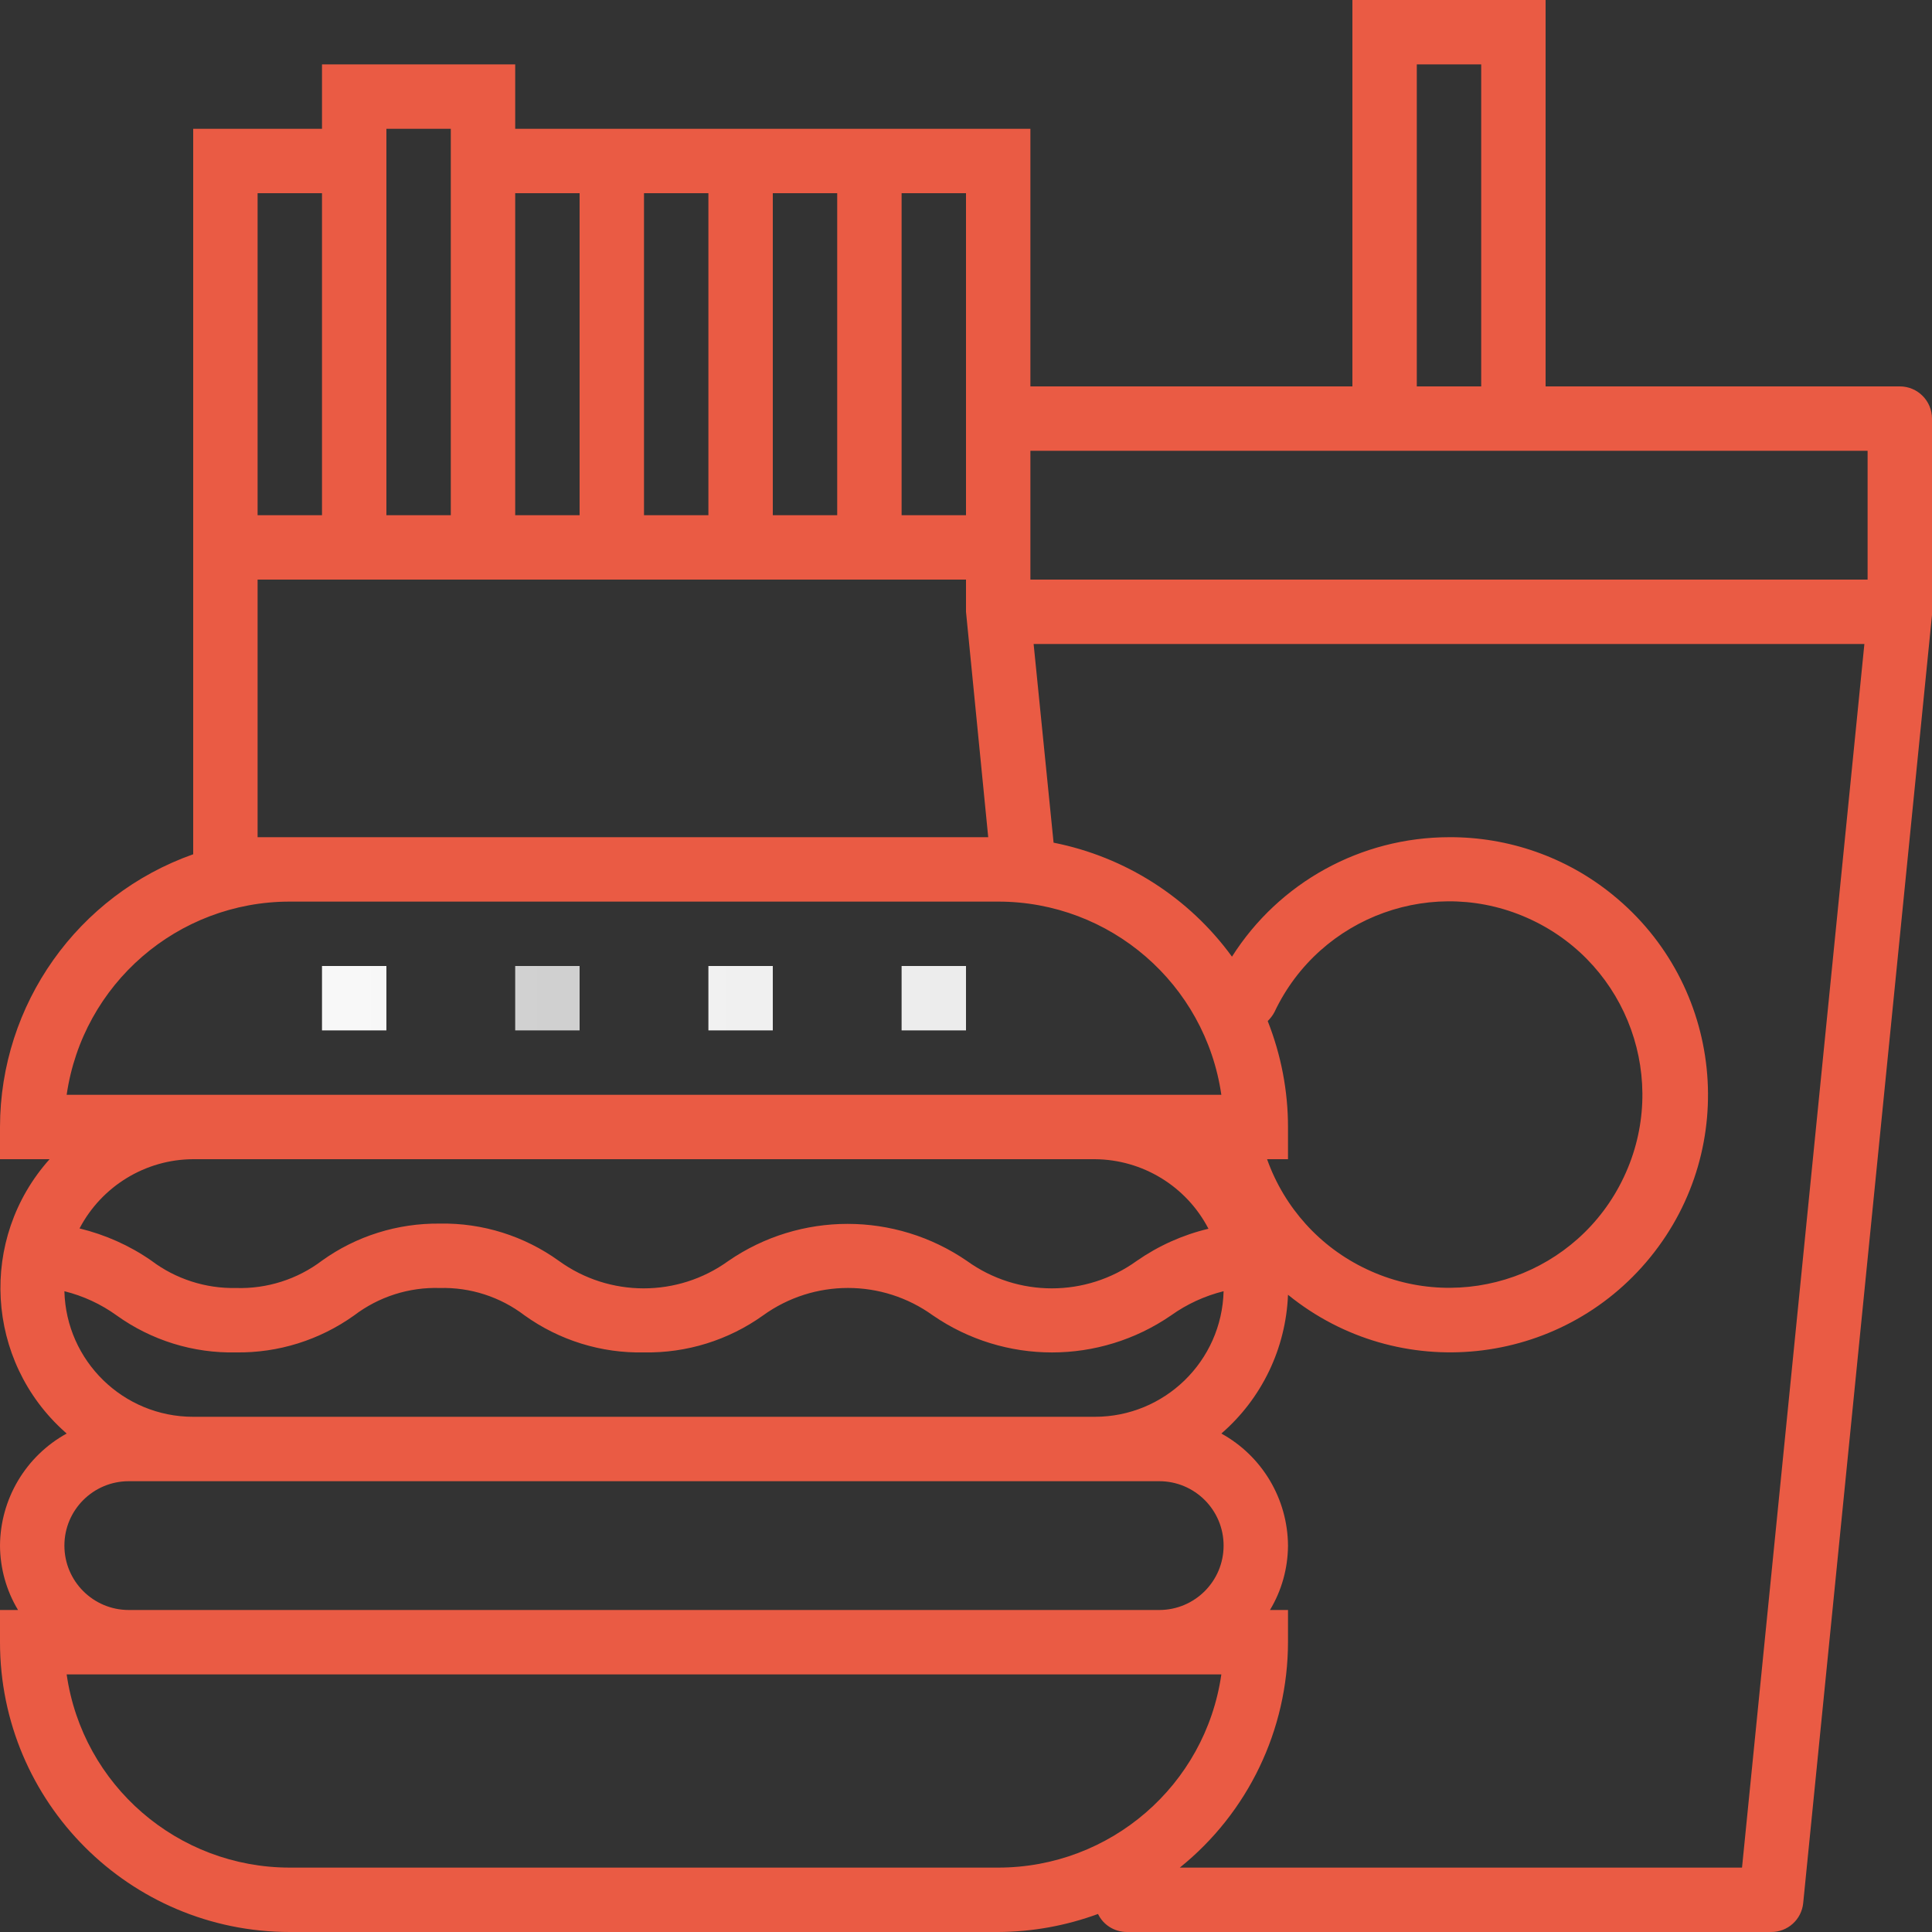 <svg width="12" height="12" viewBox="0 0 12 12" fill="none" xmlns="http://www.w3.org/2000/svg">
    <rect x="0" y="0" width="12" height="12" fill="#333333" stroke="none"/>
    <path d="M2.4 6H2V6.4H2.4V6Z" fill="url(#paint0_linear_1931_5599)"/>
    <path d="M3.6 6H3.2V6.4H3.6V6Z" fill="url(#paint1_linear_1931_5599)"/>
    <path d="M4.8 6H4.4V6.4H4.8V6Z" fill="url(#paint2_linear_1931_5599)"/>
    <path d="M6 6H5.6V6.4H6V6Z" fill="url(#paint3_linear_1931_5599)"/>
    <path d="M11.8 2.4H9.6V0H8.4V2.4H6.4V0.8H3.2V0.4H2V0.8H1.2V5.306C0.482 5.56 0.001 6.238 0 7V7.2H0.308C-0.134 7.694 -0.091 8.453 0.403 8.894C0.407 8.898 0.41 8.901 0.414 8.904C0.16 9.044 0.002 9.31 0 9.6C0.001 9.741 0.039 9.879 0.112 10H0V10.2C0 11.194 0.806 12 1.8 12H6.2C6.412 11.999 6.621 11.961 6.82 11.888C6.853 11.957 6.923 12 7 12H11C11.103 12.001 11.19 11.923 11.2 11.82L12 3.82C12 3.82 12 3.82 12 3.81C12 3.8 12 3.81 12 3.8V2.6C12 2.49 11.911 2.4 11.8 2.4ZM8.8 0.4H9.2V2.4H8.8V0.4ZM11.6 2.8V3.6H6.4V2.8H11.6ZM5.6 1.2H6V3.2H5.6V1.2ZM4.8 1.2H5.2V3.2H4.8V1.2ZM4 1.2H4.4V3.2H4V1.2ZM3.6 1.2V3.2H3.2V1.2H3.6ZM2.8 0.8V3.2H2.4V0.8H2.8ZM1.6 1.2H2V3.2H1.6V1.2ZM1.6 5.2V3.6H6V3.8L6.138 5.2L1.6 5.2ZM1.8 5.6H6.2C6.896 5.6 7.486 6.111 7.586 6.8H0.414C0.514 6.111 1.104 5.6 1.8 5.6ZM6.8 8.8H1.2C0.766 8.8 0.411 8.454 0.4 8.02C0.517 8.049 0.627 8.1 0.724 8.17C0.94 8.325 1.2 8.406 1.466 8.4C1.729 8.404 1.986 8.323 2.2 8.17C2.353 8.054 2.54 7.994 2.732 8C2.922 7.995 3.107 8.055 3.258 8.17C3.474 8.325 3.735 8.406 4 8.4C4.265 8.405 4.525 8.324 4.74 8.17C5.055 7.943 5.479 7.943 5.794 8.17C6.24 8.477 6.828 8.477 7.274 8.17C7.372 8.1 7.483 8.049 7.6 8.02C7.589 8.454 7.234 8.8 6.8 8.8ZM7.87 7.2H8V7C8 6.775 7.957 6.552 7.874 6.342C7.891 6.325 7.905 6.307 7.916 6.286C8.199 5.687 8.915 5.43 9.514 5.714C10.113 5.997 10.369 6.713 10.086 7.311C9.803 7.911 9.087 8.167 8.488 7.883C8.199 7.747 7.977 7.501 7.87 7.2ZM6.8 7.2C7.097 7.202 7.369 7.368 7.506 7.632C7.346 7.67 7.195 7.738 7.06 7.832C6.745 8.059 6.321 8.059 6.006 7.832C5.559 7.525 4.97 7.525 4.524 7.832C4.21 8.059 3.786 8.059 3.472 7.832C3.257 7.677 2.997 7.595 2.732 7.6C2.47 7.597 2.213 7.677 2 7.83C1.847 7.946 1.658 8.006 1.466 8C1.277 8.004 1.091 7.944 0.94 7.83C0.805 7.736 0.654 7.669 0.494 7.63C0.632 7.367 0.904 7.201 1.2 7.2L6.8 7.2ZM0.4 9.6C0.4 9.379 0.579 9.2 0.8 9.2H7.2C7.421 9.2 7.6 9.379 7.6 9.6C7.6 9.821 7.421 10 7.2 10H0.8C0.579 10 0.4 9.821 0.4 9.6ZM1.8 11.6C1.104 11.6 0.513 11.089 0.414 10.4H7.586C7.487 11.089 6.896 11.6 6.2 11.6H1.8ZM10.82 11.6H7.328C7.752 11.259 7.999 10.744 8 10.2V10H7.888C7.961 9.879 7.999 9.741 8 9.6C7.998 9.31 7.84 9.044 7.586 8.904C7.838 8.686 7.987 8.374 8 8.042C8.686 8.599 9.694 8.494 10.251 7.808C10.808 7.122 10.703 6.115 10.017 5.558C9.73 5.324 9.37 5.198 9 5.2C8.453 5.201 7.945 5.48 7.652 5.942C7.385 5.575 6.989 5.322 6.544 5.234L6.42 4H11.58L10.82 11.6Z" fill="#EA5B44"/>
    <defs>
        <linearGradient id="paint0_linear_1931_5599" x1="-0.066" y1="6.2" x2="11.934" y2="6.2" gradientUnits="userSpaceOnUse">
            <stop stop-color="white"/>
            <stop offset="1" stop-color="#D9D9D9"/>
        </linearGradient>
        <linearGradient id="paint1_linear_1931_5599" x1="-0.066" y1="6.2" x2="11.934" y2="6.2" gradientUnits="userSpaceOnUse">
            <stop stop-color="white"/>
            <stop stop-color="#D9D9D9"/>
            <stop offset="0" stop-color="#D9D9D9"/>
            <stop offset="1" stop-color="#BBBBBB"/>
        </linearGradient>
        <linearGradient id="paint2_linear_1931_5599" x1="-0.066" y1="6.2" x2="11.934" y2="6.2" gradientUnits="userSpaceOnUse">
            <stop stop-color="white"/>
            <stop offset="1" stop-color="#D9D9D9"/>
        </linearGradient>
        <linearGradient id="paint3_linear_1931_5599" x1="-0.066" y1="6.2" x2="11.934" y2="6.2" gradientUnits="userSpaceOnUse">
            <stop stop-color="white"/>
            <stop offset="1" stop-color="#D9D9D9"/>
        </linearGradient>
    </defs>
</svg>
